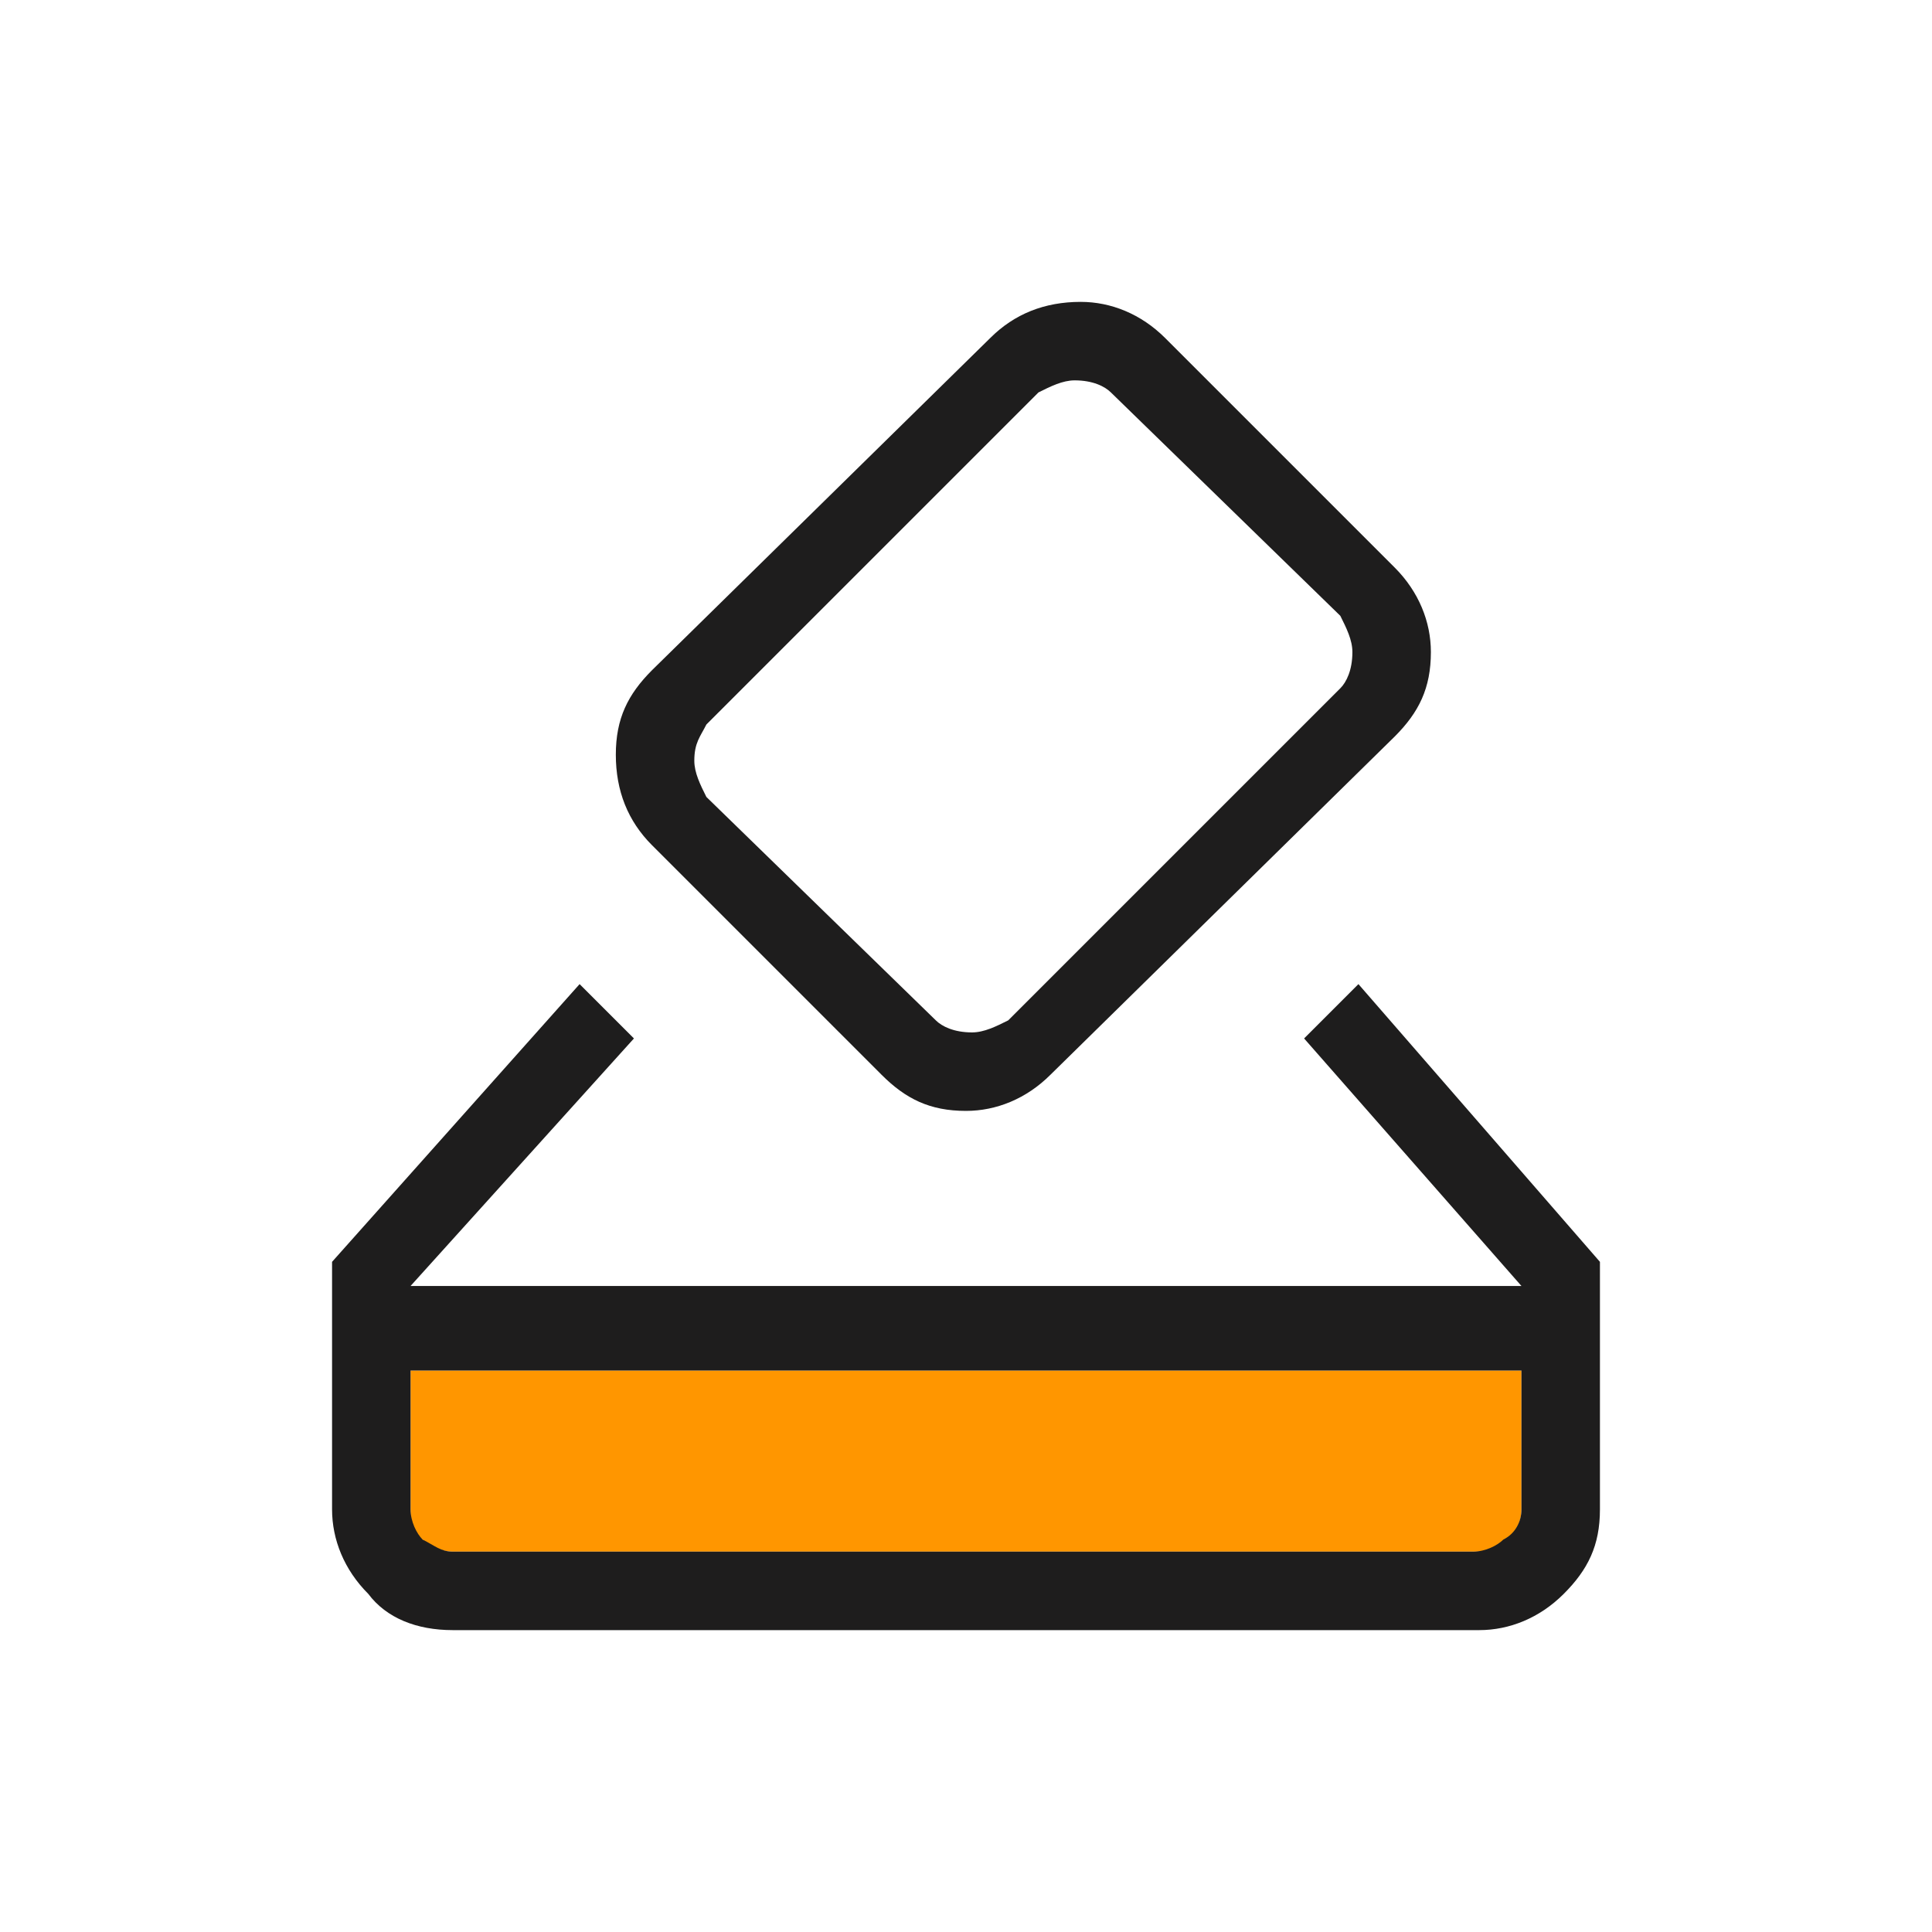 <svg width="32" height="32" viewBox="0 0 32 32" fill="none" xmlns="http://www.w3.org/2000/svg">
<g clip-path="url(#clip0_414_1078)">
<path d="M25.2 22.7V25C25.2 25.2 25.1 25.4 25 25.5C24.9 25.6 24.7 25.7 24.5 25.7H7.5C7.3 25.7 7.1 25.6 7 25.5C6.8 25.4 6.8 25.2 6.8 25V22.7H25.2Z" fill="#FF9600"/>
<path d="M22.2 11.4C22.3 11.3 22.4 11.1 22.4 10.8C22.4 10.6 22.3 10.4 22.2 10.2L18.4 6.5C18.3 6.4 18.1 6.3 17.8 6.3C17.6 6.3 17.4 6.4 17.2 6.5L11.7 12C11.6 12.2 11.5 12.3 11.5 12.6C11.5 12.8 11.6 13 11.7 13.2L15.5 16.9C15.6 17 15.8 17.1 16.1 17.1C16.3 17.1 16.5 17 16.7 16.9L22.2 11.4ZM23.1 9.4C23.5 9.8 23.7 10.3 23.7 10.8C23.7 11.4 23.5 11.8 23.1 12.2L17.4 17.8C17 18.2 16.5 18.4 16 18.4C15.4 18.4 15 18.2 14.6 17.8L10.8 14C10.4 13.6 10.2 13.1 10.2 12.5C10.2 11.9 10.4 11.5 10.8 11.1L16.4 5.6C16.8 5.2 17.3 5 17.9 5C18.4 5 18.9 5.2 19.3 5.6L23.1 9.4Z" fill="#1E1D1D"/>
<path d="M25.2 25V22.7H6.8V25C6.8 25.2 6.9 25.4 7 25.5C7.2 25.6 7.3 25.7 7.5 25.7H24.4C24.6 25.7 24.8 25.6 24.9 25.5C25.1 25.4 25.2 25.2 25.2 25ZM26.5 20.9V25C26.5 25.6 26.3 26 25.9 26.4C25.5 26.8 25 27 24.5 27H7.5C6.9 27 6.4 26.8 6.1 26.4C5.7 26 5.5 25.5 5.5 25V20.9L9.6 16.3L10.5 17.2L6.8 21.3H25.2L21.6 17.2L22.5 16.3L26.5 20.9Z" fill="#1E1D1D"/>
</g>
<defs>
<clipPath id="clip0_414_1078">
<rect width="21" height="22" fill="white" transform="translate(5.5 5)"/>
</clipPath>
</defs>
</svg>
